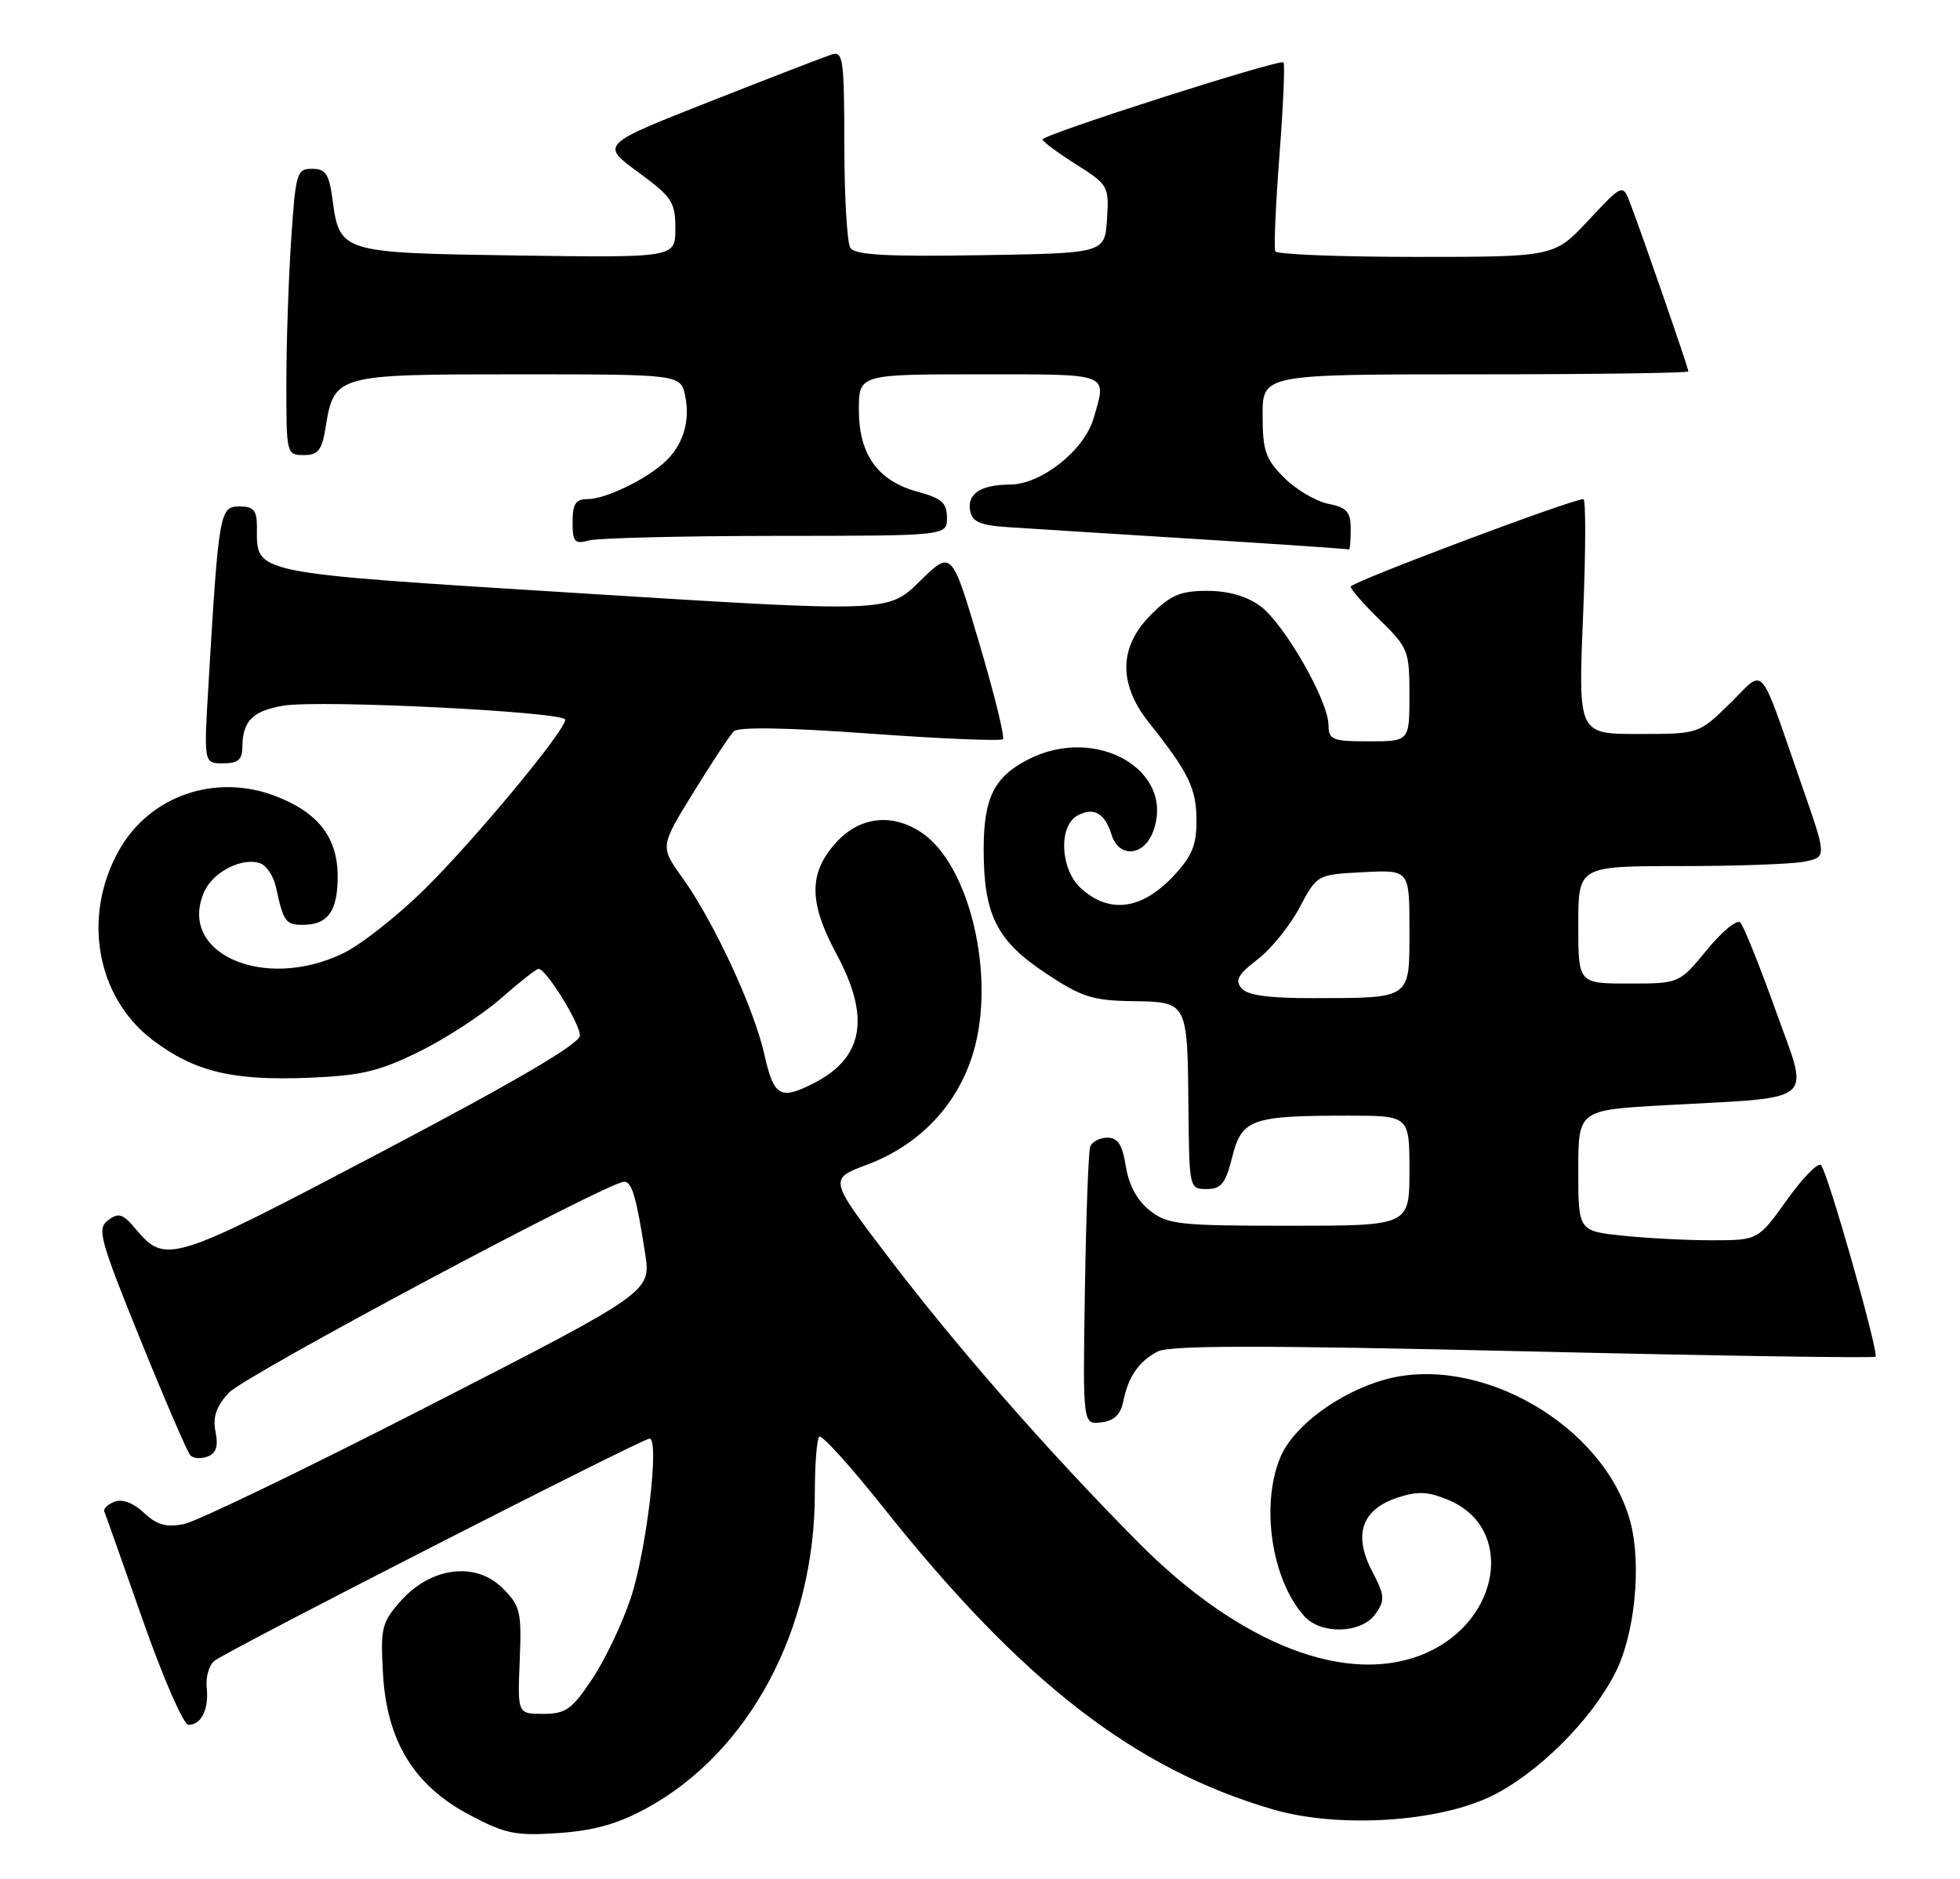 <?xml version="1.0" encoding="UTF-8" standalone="no"?>
<!DOCTYPE svg PUBLIC "-//W3C//DTD SVG 1.1//EN" "http://www.w3.org/Graphics/SVG/1.1/DTD/svg11.dtd" >
<svg xmlns="http://www.w3.org/2000/svg" xmlns:xlink="http://www.w3.org/1999/xlink" version="1.1" viewBox="0 0 267 256">
 <g >
 <path fill="currentColor"
d=" M 88.02 246.39 C 102.04 238.77 111.00 222.03 111.00 203.46 C 111.00 199.54 111.27 196.06 111.60 195.74 C 111.92 195.41 115.83 199.72 120.28 205.32 C 139.19 229.12 154.57 241.04 173.45 246.53 C 182.33 249.11 195.87 248.27 203.18 244.70 C 209.48 241.62 216.74 234.40 220.04 227.92 C 222.71 222.68 223.66 213.12 222.08 207.29 C 218.54 194.19 201.50 184.36 188.60 187.97 C 182.37 189.72 176.18 194.33 174.42 198.53 C 171.69 205.08 173.23 215.28 177.69 220.21 C 179.98 222.74 185.50 222.56 187.37 219.89 C 188.70 217.99 188.65 217.39 186.90 214.03 C 184.32 209.09 185.51 205.65 190.35 204.05 C 193.13 203.13 194.53 203.20 197.33 204.37 C 206.32 208.12 204.50 220.68 194.31 225.19 C 183.76 229.85 168.94 224.16 155.00 210.08 C 142.74 197.70 130.44 183.65 121.07 171.35 C 112.91 160.63 112.91 160.63 118.06 158.70 C 125.29 156.01 130.51 150.48 132.62 143.29 C 135.67 132.85 132.05 117.70 125.46 113.38 C 121.42 110.73 117.02 111.29 113.83 114.86 C 110.14 118.99 110.17 122.96 113.96 130.00 C 118.58 138.57 117.64 144.06 110.99 147.51 C 106.29 149.94 105.42 149.44 104.12 143.64 C 102.70 137.32 97.24 125.56 92.95 119.57 C 89.91 115.34 89.91 115.34 94.45 107.98 C 96.94 103.93 99.42 100.18 99.96 99.64 C 100.58 99.02 107.15 99.12 118.52 99.95 C 128.20 100.65 136.34 100.99 136.62 100.71 C 136.90 100.43 135.44 94.52 133.38 87.57 C 129.64 74.94 129.64 74.94 125.30 79.19 C 120.97 83.45 120.97 83.45 79.30 80.84 C 33.65 77.98 35.00 78.26 35.00 71.81 C 35.00 69.51 34.56 69.00 32.60 69.00 C 29.93 69.00 29.79 69.80 28.40 93.25 C 27.76 104.00 27.76 104.00 30.38 104.00 C 32.43 104.00 33.00 103.51 33.02 101.75 C 33.04 98.23 34.44 96.83 38.63 96.14 C 43.63 95.31 77.00 96.98 77.00 98.05 C 77.00 99.55 64.68 114.40 57.87 121.12 C 54.18 124.76 49.18 128.70 46.77 129.87 C 35.89 135.14 24.03 129.82 27.86 121.41 C 29.09 118.72 33.12 116.73 35.50 117.64 C 36.33 117.96 37.28 119.41 37.59 120.86 C 38.62 125.60 38.91 126.00 41.27 126.00 C 44.66 126.00 46.00 124.14 46.00 119.43 C 46.00 114.11 43.35 110.68 37.50 108.45 C 29.32 105.32 20.37 108.43 16.21 115.85 C 11.16 124.83 13.12 135.87 20.79 141.69 C 26.48 146.00 31.63 147.25 41.97 146.84 C 49.21 146.55 51.58 145.99 57.12 143.27 C 60.73 141.49 65.74 138.22 68.25 136.02 C 70.75 133.81 73.06 132.00 73.37 132.00 C 74.39 132.00 79.00 139.44 79.00 141.08 C 79.00 142.19 70.38 147.25 52.01 156.92 C 23.20 172.09 22.58 172.29 18.45 167.40 C 16.73 165.36 16.15 165.18 14.73 166.24 C 13.19 167.39 13.57 168.79 19.12 182.50 C 22.46 190.75 25.53 197.85 25.93 198.28 C 26.33 198.71 27.40 198.79 28.29 198.44 C 29.45 198.00 29.76 197.04 29.36 195.07 C 28.96 193.07 29.45 191.63 31.16 189.76 C 33.27 187.45 82.81 161.00 85.04 161.00 C 86.08 161.00 86.70 163.12 87.88 170.76 C 88.70 176.02 88.70 176.02 58.46 191.51 C 41.83 200.03 26.80 207.29 25.07 207.64 C 22.64 208.12 21.38 207.77 19.61 206.11 C 18.18 204.76 16.67 204.19 15.61 204.59 C 14.68 204.95 14.05 205.56 14.21 205.94 C 14.37 206.31 16.74 213.01 19.48 220.81 C 22.22 228.62 25.01 235.00 25.67 235.00 C 27.43 235.00 28.47 232.88 28.16 229.92 C 28.01 228.50 28.47 226.87 29.19 226.29 C 30.98 224.86 87.47 196.00 88.48 196.00 C 89.88 196.00 88.08 211.22 85.91 217.77 C 84.76 221.22 82.40 226.17 80.66 228.77 C 77.90 232.91 77.06 233.50 74.00 233.50 C 70.50 233.50 70.50 233.50 70.80 226.25 C 71.07 219.57 70.89 218.80 68.47 216.38 C 64.82 212.73 58.75 213.48 54.64 218.07 C 51.99 221.04 51.82 221.75 52.17 228.00 C 52.69 237.24 56.41 243.29 64.02 247.30 C 68.86 249.86 70.26 250.14 76.10 249.74 C 80.88 249.41 84.17 248.49 88.02 246.39 Z  M 153.00 191.00 C 153.69 187.57 155.10 185.50 157.69 184.14 C 159.34 183.28 171.66 183.27 207.50 184.10 C 233.69 184.72 255.29 185.05 255.49 184.84 C 255.99 184.34 248.99 159.73 248.07 158.74 C 247.69 158.31 245.60 160.44 243.44 163.46 C 239.50 168.96 239.50 168.96 233.40 168.98 C 230.04 168.99 224.53 168.71 221.15 168.36 C 215.00 167.72 215.00 167.72 215.00 159.48 C 215.00 151.24 215.00 151.24 226.75 150.58 C 247.89 149.41 246.51 150.58 241.89 137.67 C 239.69 131.53 237.52 126.13 237.07 125.68 C 236.62 125.22 234.57 126.91 232.51 129.43 C 228.76 134.00 228.76 134.00 221.88 134.00 C 215.00 134.00 215.00 134.00 215.00 126.00 C 215.00 118.00 215.00 118.00 228.88 118.00 C 236.51 118.00 244.12 117.73 245.80 117.39 C 248.86 116.78 248.86 116.78 245.50 107.14 C 239.44 89.73 240.57 91.03 235.67 95.83 C 231.42 100.00 231.42 100.00 223.21 100.00 C 214.99 100.00 214.99 100.00 215.65 84.00 C 216.02 75.20 216.04 68.00 215.70 68.00 C 214.13 68.00 184.00 79.33 184.00 79.92 C 184.00 80.29 185.80 82.35 188.00 84.50 C 191.83 88.24 192.00 88.67 192.00 94.70 C 192.00 101.00 192.00 101.00 186.50 101.00 C 181.47 101.00 181.00 100.81 180.97 98.75 C 180.93 95.41 174.92 84.96 171.68 82.57 C 169.83 81.22 167.33 80.50 164.45 80.50 C 160.81 80.50 159.47 81.07 156.79 83.75 C 152.41 88.13 152.32 93.17 156.52 98.46 C 161.92 105.24 162.99 107.44 162.99 111.76 C 163.00 115.21 162.37 116.69 159.75 119.46 C 155.46 123.99 151.01 124.52 147.19 120.96 C 144.41 118.37 144.18 112.51 146.80 111.10 C 149.01 109.92 150.51 110.78 151.43 113.75 C 152.42 116.91 155.80 116.67 157.06 113.35 C 160.24 104.99 149.33 98.68 140.02 103.49 C 135.40 105.88 134.00 108.72 134.00 115.75 C 134.00 124.63 135.77 128.16 142.44 132.59 C 147.32 135.83 148.83 136.32 154.27 136.40 C 161.84 136.52 161.76 136.37 161.90 151.25 C 162.00 161.88 162.03 162.00 164.38 162.00 C 166.36 162.00 166.95 161.26 167.86 157.63 C 169.16 152.46 170.47 152.00 183.62 152.00 C 192.00 152.00 192.00 152.00 192.00 159.50 C 192.00 167.00 192.00 167.00 175.63 167.00 C 160.59 167.00 159.06 166.83 156.64 164.93 C 154.92 163.58 153.78 161.48 153.37 158.93 C 152.90 155.95 152.28 155.00 150.84 155.00 C 149.79 155.00 148.74 155.56 148.51 156.25 C 148.27 156.94 147.95 165.73 147.79 175.79 C 147.50 194.09 147.50 194.09 150.00 193.79 C 151.74 193.59 152.64 192.75 153.00 191.00 Z  M 184.00 72.12 C 184.00 69.72 183.50 69.15 180.94 68.64 C 179.25 68.30 176.55 66.70 174.94 65.09 C 172.39 62.54 172.00 61.41 172.00 56.58 C 172.00 51.00 172.00 51.00 201.00 51.00 C 216.95 51.00 230.00 50.82 230.00 50.60 C 230.00 50.16 223.78 32.16 222.10 27.76 C 221.06 25.02 221.06 25.02 216.39 30.01 C 211.73 35.00 211.73 35.00 192.92 35.00 C 182.58 35.00 173.94 34.66 173.73 34.25 C 173.52 33.84 173.77 27.97 174.29 21.20 C 174.81 14.44 175.06 8.72 174.84 8.50 C 174.33 8.00 142.03 18.33 142.02 19.00 C 142.01 19.27 144.05 20.79 146.55 22.37 C 150.99 25.18 151.09 25.36 150.80 29.87 C 150.50 34.50 150.50 34.50 133.57 34.77 C 120.70 34.98 116.46 34.74 115.84 33.77 C 115.39 33.07 115.02 26.73 115.02 19.68 C 115.00 7.93 114.85 6.91 113.25 7.44 C 112.29 7.75 104.82 10.64 96.66 13.85 C 81.82 19.70 81.82 19.70 86.91 23.44 C 91.55 26.84 92.00 27.52 92.00 31.14 C 92.00 35.11 92.00 35.11 70.53 34.81 C 46.38 34.46 46.27 34.43 45.29 27.14 C 44.83 23.70 44.36 23.00 42.52 23.00 C 40.42 23.00 40.27 23.54 39.66 32.75 C 39.30 38.11 39.01 46.89 39.01 52.25 C 39.00 61.84 39.04 62.00 41.37 62.00 C 43.32 62.00 43.84 61.36 44.33 58.38 C 45.52 51.03 45.62 51.00 70.53 51.00 C 92.75 51.00 92.75 51.00 93.35 54.00 C 94.06 57.53 92.97 60.86 90.36 63.13 C 87.61 65.53 82.39 68.00 80.05 68.00 C 78.42 68.00 78.00 68.64 78.00 71.12 C 78.00 73.86 78.27 74.16 80.25 73.63 C 81.49 73.30 92.96 73.02 105.75 73.01 C 129.00 73.00 129.00 73.00 129.00 70.54 C 129.00 68.52 128.29 67.89 125.05 67.01 C 119.60 65.55 117.00 61.95 117.00 55.87 C 117.00 51.00 117.00 51.00 133.50 51.00 C 151.46 51.00 150.79 50.74 148.97 57.00 C 147.70 61.36 141.86 65.99 137.59 66.02 C 133.58 66.04 131.71 67.28 132.16 69.62 C 132.44 71.07 133.55 71.57 137.01 71.80 C 139.48 71.97 150.95 72.69 162.50 73.41 C 174.05 74.13 183.61 74.78 183.75 74.86 C 183.89 74.94 184.00 73.71 184.00 72.12 Z  M 169.11 134.63 C 168.21 133.55 168.68 132.72 171.30 130.72 C 173.13 129.33 175.70 126.15 177.02 123.67 C 179.42 119.15 179.42 119.15 185.71 118.83 C 192.00 118.50 192.00 118.50 192.00 126.63 C 192.00 136.23 192.37 135.96 178.87 135.99 C 172.77 136.00 169.91 135.60 169.11 134.63 Z "/>
</g>
</svg>